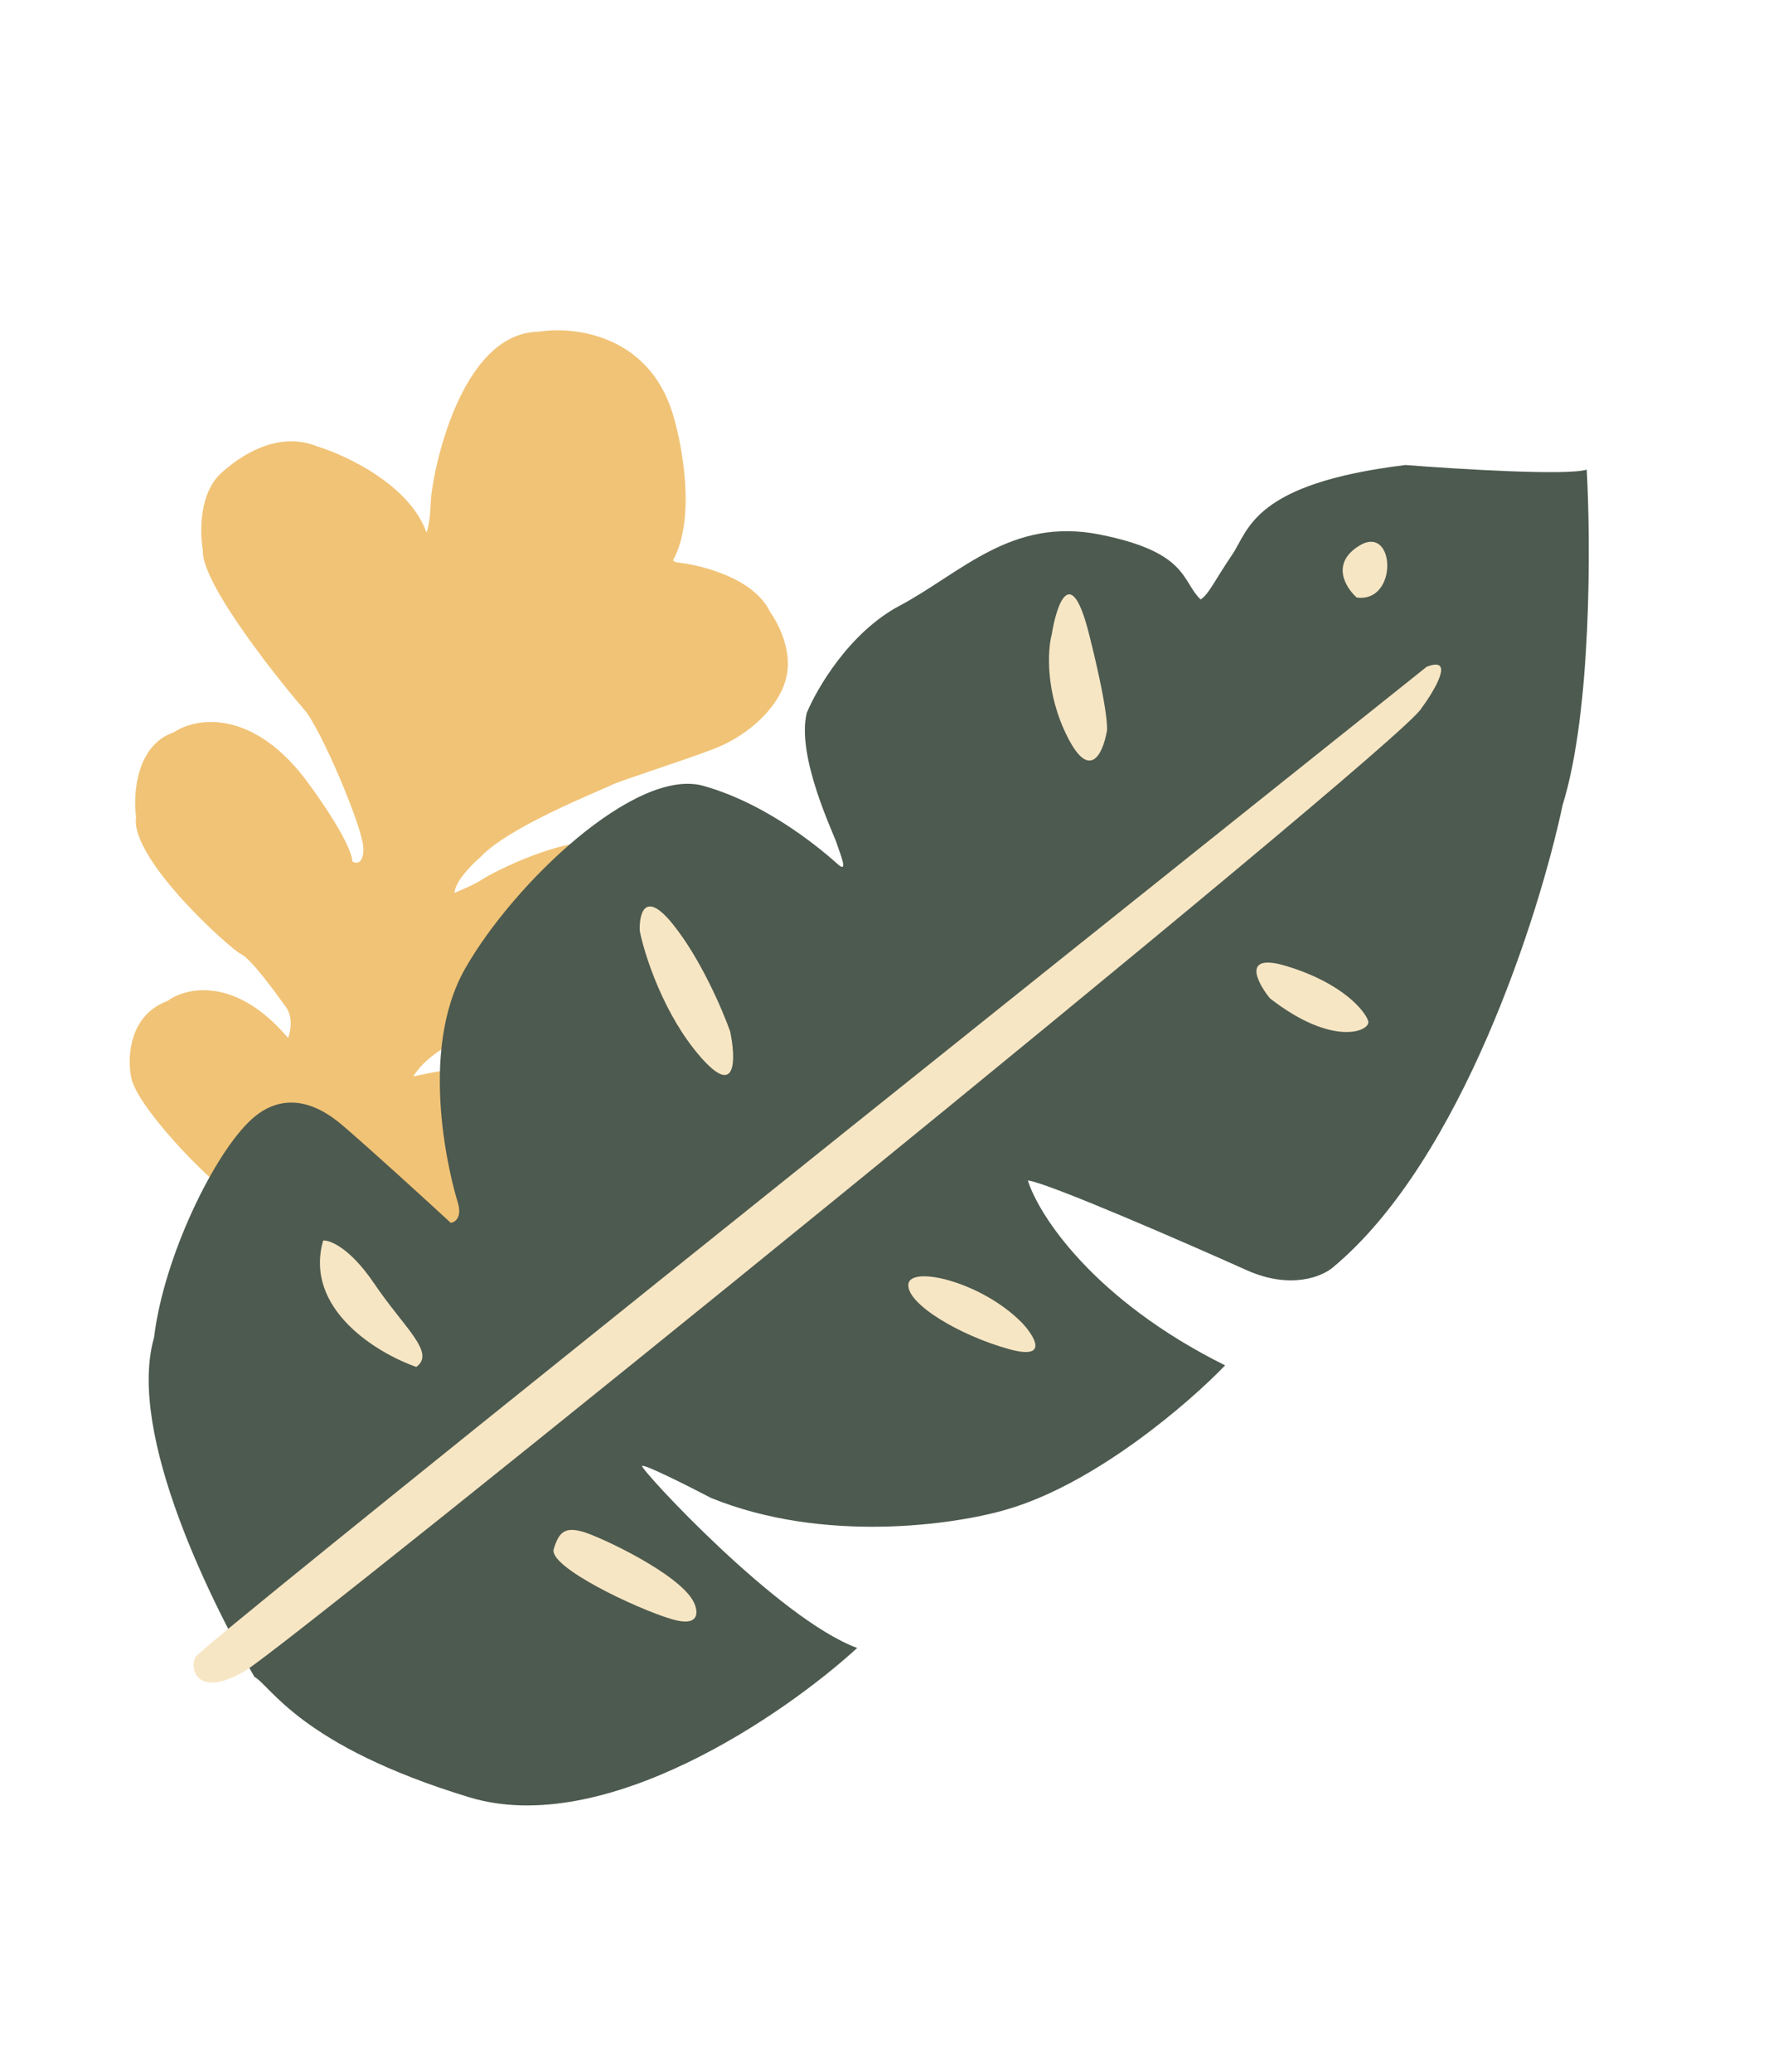 <svg width="309" height="361" viewBox="0 0 309 361" fill="none" xmlns="http://www.w3.org/2000/svg">
<path d="M46.167 217.057C45.248 214.613 42.703 209.332 39.885 207.759C36.362 205.792 23.387 192.375 22.825 187.486C22.181 184.144 22.554 176.85 29.198 174.411C32.38 172.047 41.038 170.029 50.208 180.863C50.629 179.813 51.139 177.258 49.812 175.435C48.153 173.157 43.82 167.111 42.017 166.262C40.215 165.414 22.639 149.699 23.712 142.365C23.171 138.367 23.734 129.815 30.313 127.591C33.909 125.158 43.474 123.32 52.96 135.43C55.69 139.019 61.203 146.981 61.42 150.114C62.083 150.514 63.393 150.601 63.325 147.751C63.24 144.188 55.877 126.893 53.037 123.663C50.197 120.433 34.96 101.9 35.35 95.829C34.803 92.812 34.687 85.898 38.596 82.383C43.483 77.988 49.572 75.437 55.332 77.795C60.45 79.367 71.412 84.561 74.317 92.763C74.517 92.432 74.95 90.894 75.08 87.397C75.244 83.026 79.995 57.956 93.896 57.804C99.903 56.799 112.98 58.241 117.23 72.044C118.904 77.471 121.28 90.148 117.389 97.443C117.244 97.595 117.24 97.928 118.384 98.043C119.813 98.187 131.084 99.88 134.278 106.756C135.598 108.537 138.015 113.21 137.122 117.652C136.006 123.204 130.333 128.241 124.326 130.523C118.319 132.805 107.88 136.084 106.472 136.831C105.063 137.577 88.639 144.029 83.773 149.314C82.317 150.537 79.363 153.501 79.198 155.573C80.317 155.131 82.852 154.042 84.044 153.23C85.535 152.214 98.915 145.122 106.622 146.899C110.137 147.291 117.467 149.404 118.663 154.723C119.976 157.485 121.63 164.065 117.738 168.293C116.04 170.621 110.57 175.701 102.267 177.396C97.743 178.32 97.036 178.537 97.866 178.453C99.338 178.232 100.699 178.026 101.832 177.852C100.324 178.104 98.559 178.384 97.866 178.453C91.575 179.399 83.267 180.611 82.112 180.639C80.33 180.681 74.427 183.585 72.026 187.563C74.45 187.03 79.513 186.031 80.375 186.295C81.452 186.626 92.888 187.78 93.306 194.098C94.682 198.255 95.65 207.198 88.508 209.721C85.484 211.249 77.444 214.459 69.472 215.076C66.655 215.292 60.652 215.964 59.177 216.926C57.334 218.128 57.438 218.75 55.843 219.144C54.248 219.539 49.442 219.831 46.167 217.057Z" fill="#F1C376"/>
<path d="M26.843 233.076C22.013 249.952 37.238 279.924 44.343 292.193C47.137 293.652 52.3 304.194 81.757 313.159C105.321 320.331 136.666 298.808 149.393 287.15C135.662 282.118 111.607 256.004 111.899 255.444C112.133 254.996 120.015 258.969 123.927 261.012C143.639 269.025 166.536 265.674 175.52 262.997C190.953 258.504 207.28 244.4 213.515 237.91C190.482 226.451 180.997 211.655 179.134 205.69C182.514 206.029 207.42 216.897 217.212 221.298C225.046 224.819 230.64 222.368 232.459 220.702C254.702 202.08 268.313 159.314 272.338 140.258C277.382 124.065 277.239 94.56 276.538 81.831C273.132 82.905 254.062 81.742 244.953 81.026C218.372 84.26 217.674 92.316 214.754 96.634C211.574 101.337 210.675 103.537 209.247 104.455C205.921 101.292 207.144 96.225 191.685 93.144C176.225 90.062 167.578 99.809 156.749 105.565C148.086 110.169 142.373 119.927 140.599 124.231C138.764 131.831 145.284 145.22 145.816 146.925C146.348 148.629 147.972 152.33 146.029 150.602C144.087 148.874 134.374 140.236 122.586 136.932C110.798 133.629 89.54 153.906 81.08 168.743C72.62 183.581 78.688 206.006 79.753 209.415C80.604 212.142 79.309 212.987 78.555 213.068C74.395 209.232 64.798 200.463 59.689 196.083C53.303 190.608 47.928 191.367 43.91 194.974C37.42 200.801 28.541 218.931 26.843 233.076Z" fill="#4D5A4F"/>
<path d="M236.45 104.116C234.508 102.389 231.878 98.163 236.902 95.081C243.181 91.228 243.768 105.085 236.45 104.116Z" fill="#F7E6C4"/>
<path d="M34.082 288.691C35.019 286.898 177.509 172.941 248.638 116.187C253.64 114.235 250.066 120.261 247.654 123.518C243.291 130.511 51.058 286.146 42.783 291.096C34.508 296.045 32.911 290.932 34.082 288.691Z" fill="#F7E6C4"/>
<path d="M56.321 216.15C52.937 228.076 65.733 235.805 72.554 238.178C75.986 235.692 70.424 231.361 65.209 223.645C61.036 217.472 57.545 216.076 56.321 216.15Z" fill="#F7E6C4"/>
<path d="M117.153 282.153C122.091 283.591 121.694 280.721 120.878 279.106C118.429 274.262 104.725 267.818 101.639 266.919C98.552 266.02 97.408 266.849 96.504 269.943C95.599 273.036 110.979 280.355 117.153 282.153Z" fill="#F7E6C4"/>
<path d="M122.094 184.175C128.502 191.516 128.205 184.277 127.256 179.739C125.916 175.949 122.023 166.88 117.17 160.921C112.316 154.963 111.369 159.318 111.502 162.241C112.363 166.494 115.686 176.835 122.094 184.175Z" fill="#F7E6C4"/>
<path d="M186.056 128.433C189.973 136.184 192.212 131.172 192.841 127.698C193.134 127.137 192.931 122.895 189.78 110.409C186.628 97.923 184.138 105.323 183.287 110.584C182.578 113.304 182.139 120.682 186.056 128.433Z" fill="#F7E6C4"/>
<path d="M224.242 168.345C216.387 165.955 219.018 171.085 221.316 173.949C232.438 182.611 238.984 179.61 238.452 177.906C237.919 176.202 234.061 171.334 224.242 168.345Z" fill="#F7E6C4"/>
<path d="M175.873 235.084C182.834 237.008 180.335 232.898 178.215 230.602C171.296 223.422 158.657 220.387 158.311 223.773C157.965 227.158 167.172 232.68 175.873 235.084Z" fill="#F7E6C4"/>
</svg>
